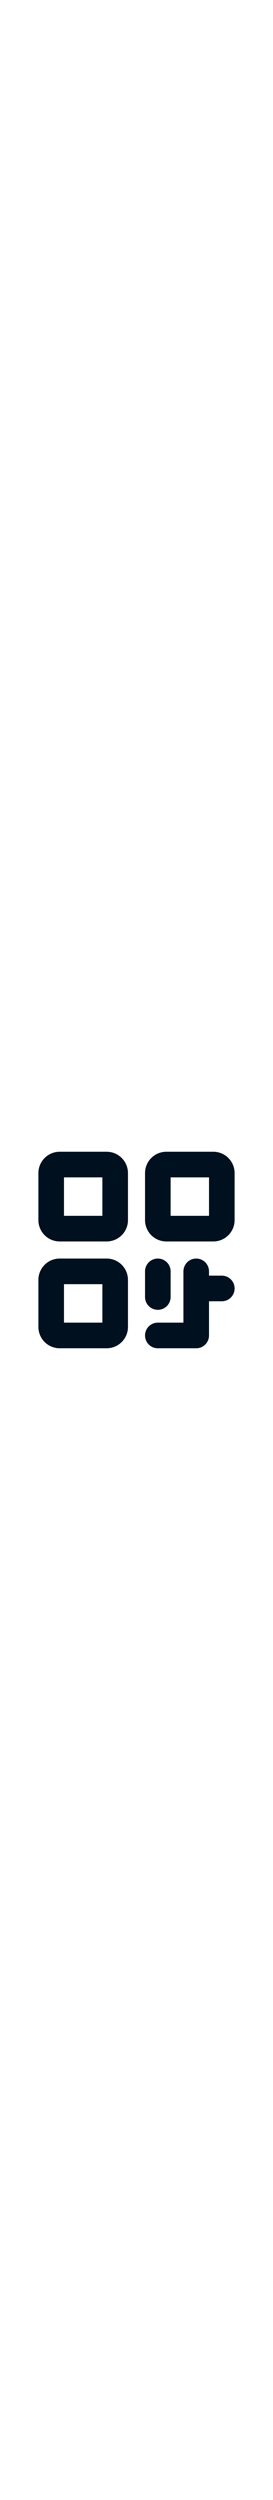 <svg xmlns="http://www.w3.org/2000/svg" viewBox="0 0 256 256" width="28px" focusable="false" color="rgb(0, 16, 30) /* {&quot;name&quot;:&quot;black&quot;} */" style="user-select: none; display: inline-block; fill: rgb(0, 16, 30); color: rgb(0, 16, 30); flex-shrink: 0;"><g color="rgb(0, 16, 30) /* {&quot;name&quot;:&quot;black&quot;} */" weight="bold"><path d="M100,36H56A20,20,0,0,0,36,56v44a20,20,0,0,0,20,20h44a20,20,0,0,0,20-20V56A20,20,0,0,0,100,36ZM96,96H60V60H96Zm4,40H56a20,20,0,0,0-20,20v44a20,20,0,0,0,20,20h44a20,20,0,0,0,20-20V156A20,20,0,0,0,100,136Zm-4,60H60V160H96ZM200,36H156a20,20,0,0,0-20,20v44a20,20,0,0,0,20,20h44a20,20,0,0,0,20-20V56A20,20,0,0,0,200,36Zm-4,60H160V60h36Zm-60,76V148a12,12,0,0,1,24,0v24a12,12,0,0,1-24,0Zm84-8a12,12,0,0,1-12,12H196v32a12,12,0,0,1-12,12H148a12,12,0,0,1,0-24h24V148a12,12,0,0,1,24,0v4h12A12,12,0,0,1,220,164Z"></path></g></svg>